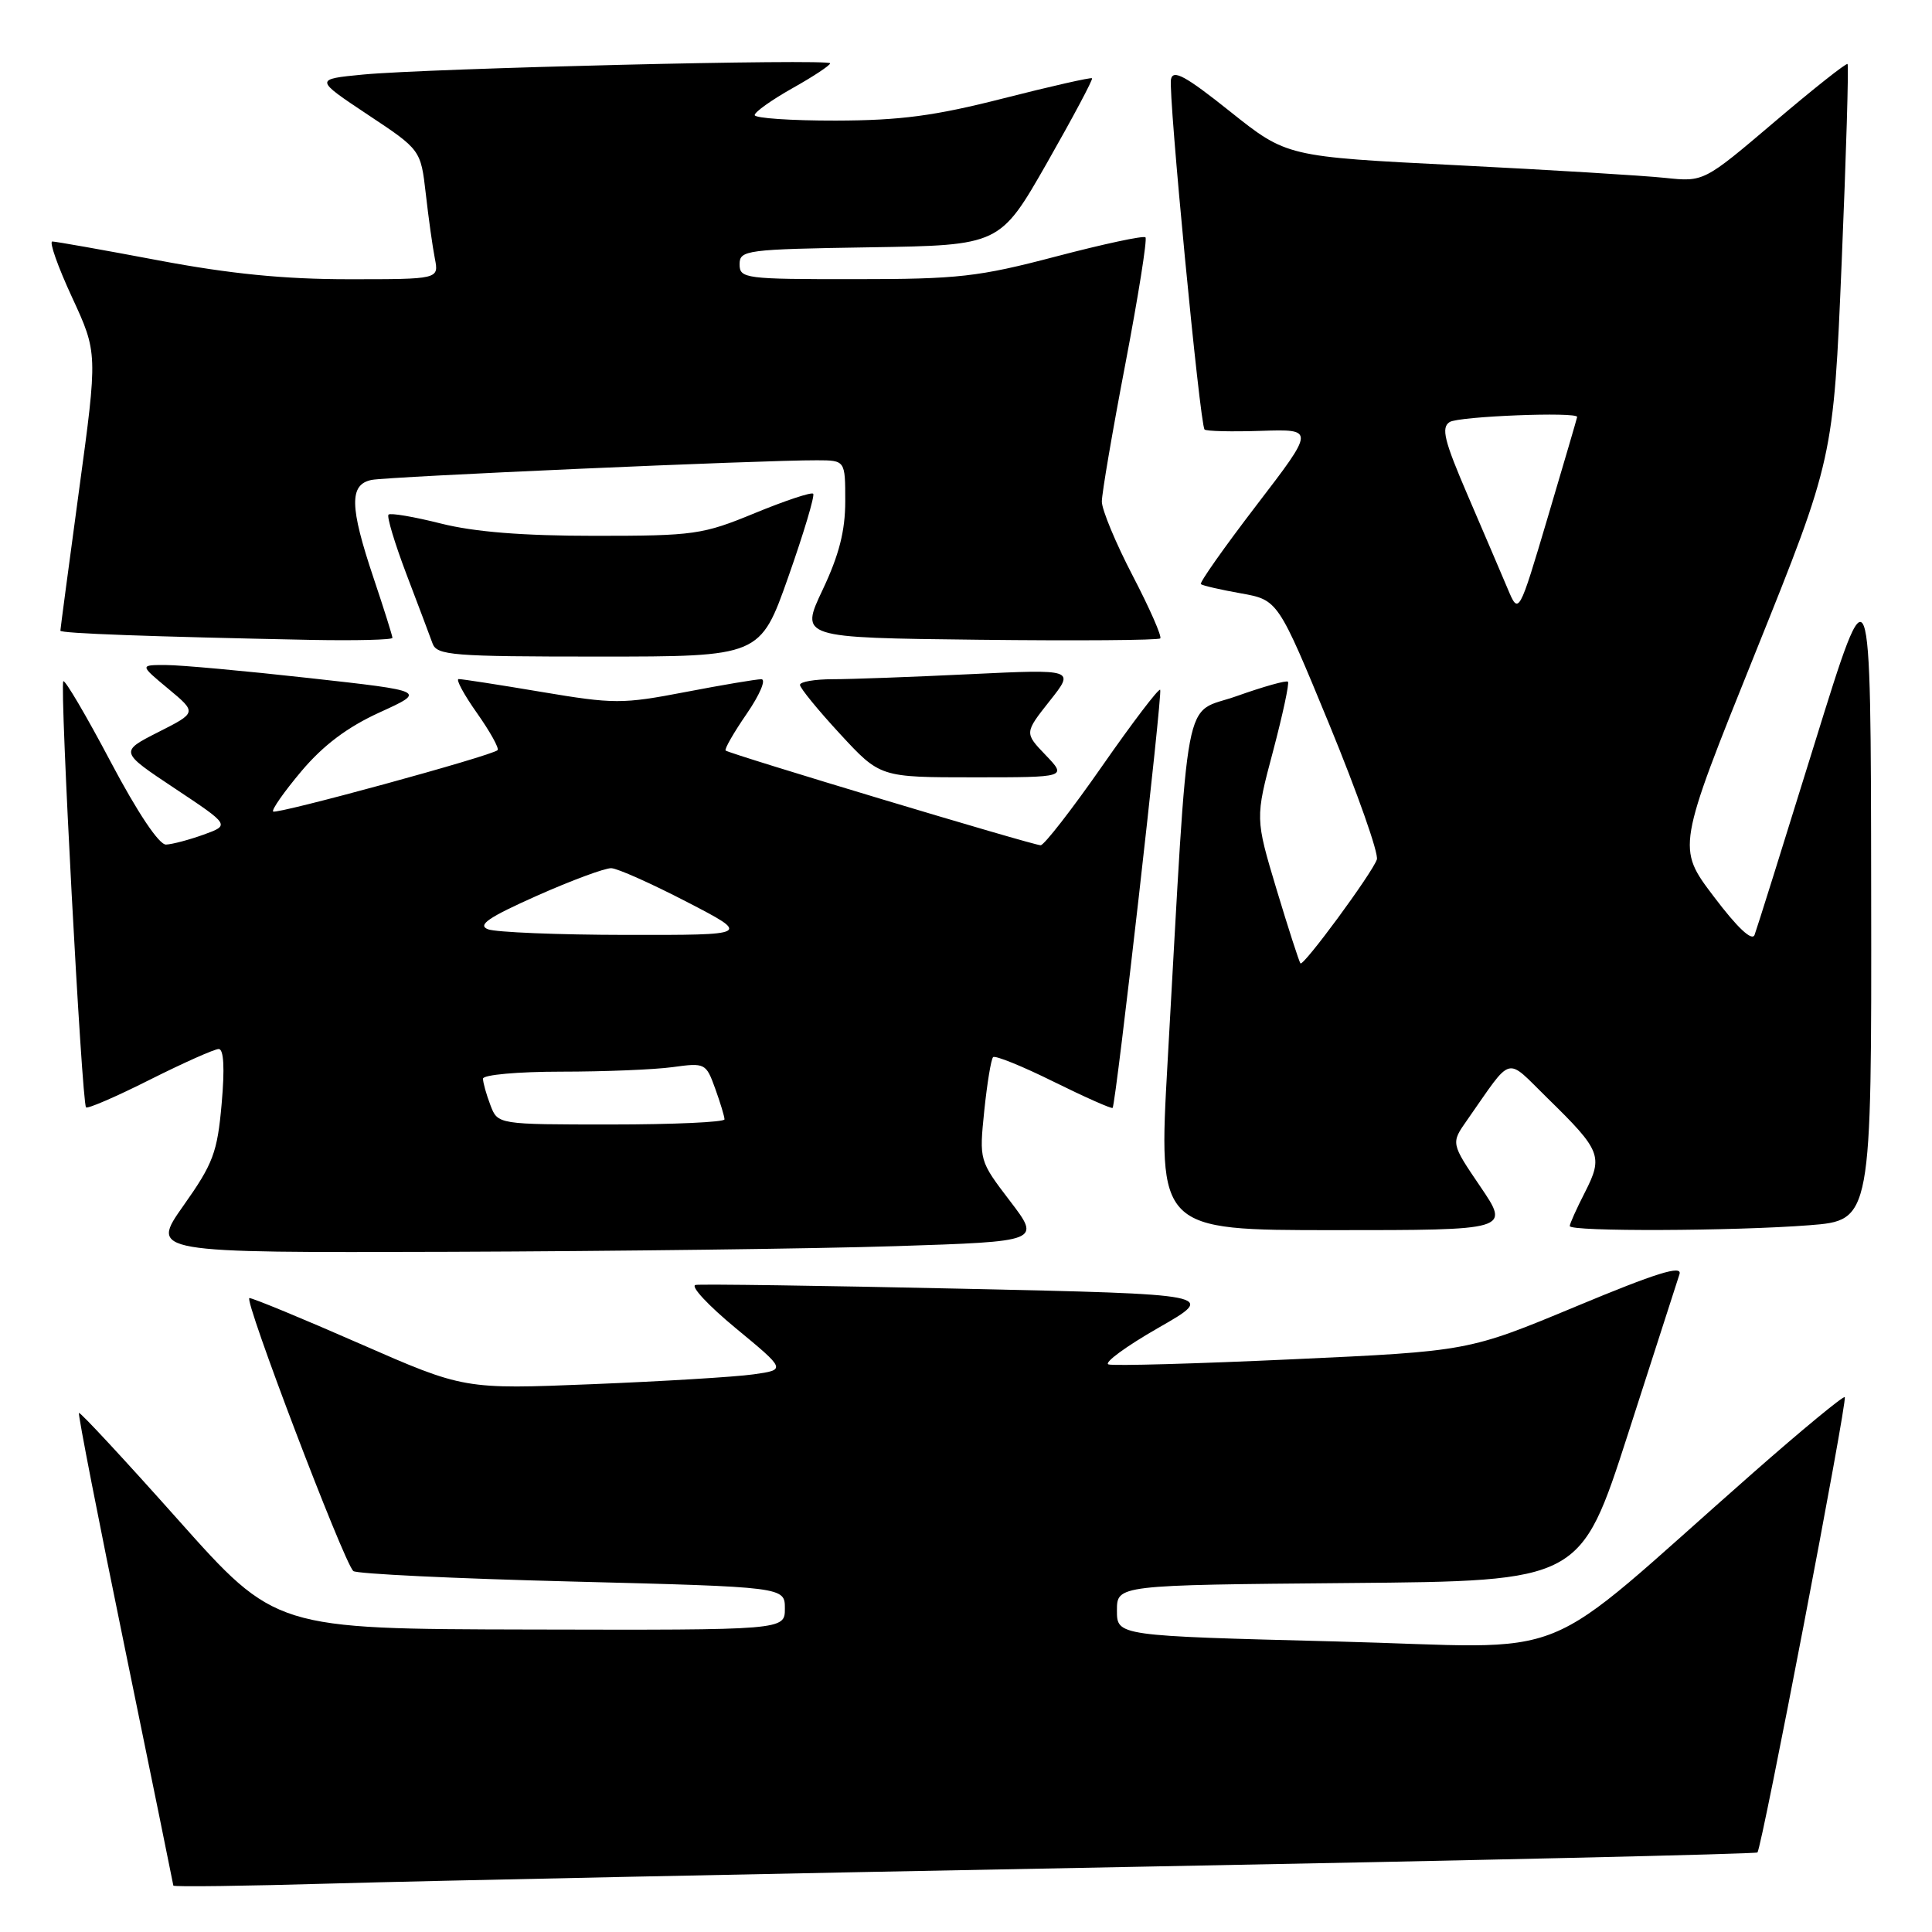 <?xml version="1.0" encoding="UTF-8" standalone="no"?>
<!DOCTYPE svg PUBLIC "-//W3C//DTD SVG 1.1//EN" "http://www.w3.org/Graphics/SVG/1.1/DTD/svg11.dtd" >
<svg xmlns="http://www.w3.org/2000/svg" xmlns:xlink="http://www.w3.org/1999/xlink" version="1.1" viewBox="0 0 256 256">
 <g >
 <path fill="currentColor"
d=" M 149.00 247.39 C 194.93 246.53 232.67 245.66 232.87 245.46 C 233.45 244.88 244.83 185.55 244.44 185.13 C 244.26 184.93 238.79 189.44 232.30 195.15 C 202.74 221.14 209.70 218.33 176.98 217.50 C 148.00 216.76 148.00 216.76 148.00 213.40 C 148.00 210.03 148.00 210.03 178.72 209.76 C 209.43 209.50 209.43 209.50 215.72 190.00 C 219.17 179.28 222.24 169.75 222.54 168.84 C 222.94 167.59 219.50 168.66 208.83 173.11 C 194.58 179.04 194.58 179.04 171.31 180.11 C 158.52 180.70 147.52 181.01 146.88 180.79 C 146.23 180.58 149.20 178.40 153.48 175.95 C 161.26 171.50 161.26 171.50 127.38 170.76 C 108.75 170.35 92.90 170.13 92.17 170.26 C 91.43 170.39 93.83 172.97 97.50 176.00 C 104.16 181.50 104.16 181.50 99.83 182.11 C 97.45 182.45 87.85 183.03 78.50 183.41 C 61.50 184.10 61.50 184.10 47.69 178.05 C 40.10 174.72 33.51 172.00 33.05 172.00 C 32.22 172.00 45.50 206.88 46.81 208.17 C 47.19 208.54 60.21 209.17 75.75 209.56 C 104.00 210.28 104.00 210.28 104.00 213.14 C 104.00 216.00 104.00 216.00 70.25 215.92 C 36.50 215.85 36.50 215.85 23.61 201.39 C 16.53 193.44 10.61 187.06 10.46 187.22 C 10.31 187.37 13.06 201.45 16.57 218.50 C 20.07 235.55 22.95 249.66 22.97 249.85 C 22.99 250.04 32.56 249.91 44.25 249.57 C 55.94 249.23 103.07 248.25 149.00 247.39 Z  M 118.71 165.12 C 137.92 164.50 137.92 164.50 133.83 159.14 C 129.75 153.79 129.75 153.78 130.42 147.18 C 130.80 143.54 131.32 140.35 131.59 140.08 C 131.85 139.81 135.48 141.28 139.65 143.35 C 143.82 145.41 147.32 146.96 147.43 146.80 C 147.89 146.10 154.07 91.74 153.73 91.40 C 153.52 91.19 150.06 95.74 146.04 101.51 C 142.02 107.28 138.35 112.00 137.89 112.00 C 136.89 112.00 96.66 99.90 96.15 99.45 C 95.96 99.28 97.22 97.08 98.95 94.57 C 100.68 92.05 101.55 90.00 100.88 90.00 C 100.22 90.00 95.69 90.76 90.81 91.70 C 82.46 93.30 81.37 93.30 71.73 91.68 C 66.10 90.73 61.17 89.97 60.77 89.98 C 60.37 89.99 61.46 92.02 63.20 94.48 C 64.94 96.95 66.17 99.16 65.93 99.40 C 65.18 100.15 36.62 107.95 36.19 107.53 C 35.97 107.30 37.66 104.89 39.96 102.16 C 42.85 98.74 46.04 96.34 50.32 94.39 C 56.50 91.57 56.50 91.57 41.00 89.85 C 32.47 88.90 23.93 88.12 22.00 88.12 C 18.50 88.11 18.50 88.11 22.29 91.26 C 26.09 94.42 26.09 94.42 20.97 97.01 C 15.85 99.61 15.85 99.61 23.16 104.47 C 30.47 109.33 30.47 109.33 26.99 110.59 C 25.07 111.28 22.82 111.88 22.00 111.91 C 21.08 111.95 18.23 107.69 14.65 100.92 C 11.44 94.84 8.62 90.05 8.39 90.27 C 7.89 90.77 10.84 146.17 11.40 146.73 C 11.61 146.95 15.43 145.30 19.87 143.06 C 24.32 140.83 28.42 139.00 28.98 139.00 C 29.65 139.00 29.79 141.53 29.37 146.25 C 28.80 152.71 28.25 154.18 24.31 159.75 C 19.90 166.00 19.90 166.00 59.70 165.87 C 81.59 165.79 108.15 165.46 118.71 165.12 Z  M 196.16 157.24 C 192.25 151.48 192.25 151.48 194.38 148.45 C 200.55 139.65 199.38 139.97 205.07 145.53 C 212.14 152.44 212.44 153.21 210.03 157.95 C 208.91 160.13 208.00 162.16 208.00 162.46 C 208.00 163.21 229.70 163.13 239.75 162.35 C 248.00 161.70 248.00 161.70 247.94 118.10 C 247.89 74.50 247.89 74.50 240.45 98.50 C 236.36 111.70 232.78 123.12 232.49 123.88 C 232.15 124.76 230.21 122.94 227.08 118.79 C 222.19 112.34 222.19 112.34 232.57 86.55 C 242.94 60.77 242.94 60.77 244.03 34.78 C 244.63 20.48 244.98 8.65 244.81 8.48 C 244.64 8.32 240.28 11.77 235.13 16.15 C 225.76 24.11 225.76 24.11 220.63 23.57 C 217.81 23.27 205.38 22.51 193.00 21.89 C 170.50 20.76 170.50 20.76 163.00 14.78 C 157.07 10.05 155.43 9.16 155.16 10.51 C 154.78 12.37 158.99 56.24 159.61 56.91 C 159.82 57.14 163.19 57.22 167.11 57.09 C 174.22 56.86 174.22 56.86 166.48 66.96 C 162.22 72.52 158.91 77.22 159.12 77.40 C 159.33 77.59 161.71 78.14 164.42 78.62 C 169.34 79.50 169.34 79.50 176.14 96.00 C 179.87 105.08 182.71 113.12 182.44 113.89 C 181.80 115.73 172.73 128.06 172.32 127.65 C 172.15 127.48 170.73 123.08 169.16 117.88 C 166.32 108.42 166.32 108.42 168.68 99.56 C 169.97 94.68 170.86 90.53 170.66 90.33 C 170.46 90.12 167.41 90.98 163.89 92.23 C 156.65 94.81 157.59 89.84 154.71 140.75 C 153.46 163.00 153.46 163.00 176.77 163.00 C 200.07 163.00 200.07 163.00 196.16 157.24 Z  M 138.56 100.06 C 135.74 97.12 135.74 97.12 139.08 92.89 C 142.43 88.67 142.43 88.67 128.56 89.33 C 120.93 89.70 112.73 90.00 110.34 90.00 C 107.95 90.00 106.00 90.34 106.00 90.75 C 106.00 91.16 108.39 94.09 111.31 97.25 C 116.62 103.00 116.62 103.00 129.00 103.00 C 141.37 103.00 141.37 103.00 138.56 100.06 Z  M 104.46 76.43 C 106.51 70.61 107.99 65.66 107.75 65.42 C 107.51 65.18 104.03 66.34 100.02 67.99 C 93.11 70.84 92.00 71.00 78.82 71.00 C 69.28 71.00 62.87 70.49 58.42 69.37 C 54.85 68.47 51.73 67.94 51.48 68.19 C 51.23 68.43 52.30 71.98 53.85 76.07 C 55.41 80.15 56.96 84.29 57.31 85.25 C 57.88 86.84 59.86 87.00 79.33 87.00 C 100.73 87.00 100.73 87.00 104.46 76.43 Z  M 52.00 84.52 C 52.00 84.26 50.88 80.69 49.50 76.59 C 46.32 67.12 46.26 64.19 49.25 63.59 C 51.47 63.15 100.96 60.96 108.25 60.99 C 112.00 61.00 112.00 61.00 112.00 66.41 C 112.00 70.35 111.18 73.55 109.00 78.16 C 106.00 84.50 106.00 84.50 129.65 84.77 C 142.66 84.92 153.50 84.84 153.74 84.59 C 153.98 84.35 152.34 80.61 150.09 76.29 C 147.84 71.97 146.00 67.54 146.00 66.46 C 146.00 65.38 147.40 57.17 149.12 48.20 C 150.83 39.24 152.03 31.70 151.78 31.45 C 151.53 31.19 146.19 32.34 139.91 33.99 C 129.64 36.69 126.98 36.99 113.25 36.99 C 98.73 37.00 98.00 36.91 98.00 35.02 C 98.00 33.14 98.83 33.03 115.25 32.77 C 132.50 32.50 132.50 32.50 138.74 21.57 C 142.16 15.56 144.85 10.52 144.70 10.37 C 144.56 10.23 139.28 11.42 132.97 13.03 C 123.85 15.36 119.30 15.96 110.75 15.98 C 104.84 15.99 100.00 15.66 100.00 15.25 C 100.00 14.84 102.25 13.24 105.00 11.69 C 107.75 10.15 110.00 8.66 110.00 8.39 C 110.00 7.76 56.76 9.05 48.09 9.88 C 41.68 10.50 41.68 10.50 48.71 15.18 C 55.75 19.85 55.75 19.85 56.42 25.68 C 56.78 28.88 57.32 32.74 57.62 34.25 C 58.16 37.00 58.16 37.00 46.21 37.00 C 37.68 37.00 30.48 36.29 21.00 34.50 C 13.70 33.12 7.37 32.00 6.93 32.00 C 6.49 32.00 7.66 35.32 9.54 39.38 C 12.95 46.76 12.95 46.76 10.47 64.99 C 9.11 75.01 8.00 83.38 8.00 83.57 C 8.00 83.93 19.92 84.36 41.25 84.79 C 47.16 84.90 52.00 84.78 52.00 84.52 Z  M 64.98 146.43 C 64.44 145.02 64.00 143.45 64.00 142.93 C 64.00 142.42 68.60 142.00 74.36 142.00 C 80.06 142.00 86.70 141.73 89.12 141.40 C 93.42 140.81 93.55 140.87 94.76 144.22 C 95.44 146.10 96.00 147.95 96.00 148.32 C 96.00 148.69 89.24 149.00 80.98 149.00 C 65.95 149.00 65.95 149.00 64.98 146.43 Z  M 64.65 123.13 C 63.23 122.57 64.73 121.55 71.15 118.69 C 75.74 116.65 80.17 115.01 81.00 115.04 C 81.83 115.07 86.33 117.08 91.00 119.50 C 99.50 123.90 99.50 123.90 83.00 123.88 C 73.92 123.87 65.67 123.53 64.65 123.13 Z  M 199.77 78.00 C 198.96 76.08 196.58 70.52 194.49 65.66 C 191.36 58.38 190.93 56.66 192.09 55.92 C 193.29 55.16 209.04 54.54 208.98 55.25 C 208.97 55.39 207.22 61.35 205.10 68.50 C 201.24 81.50 201.24 81.50 199.77 78.00 Z "/>
</g>
</svg>